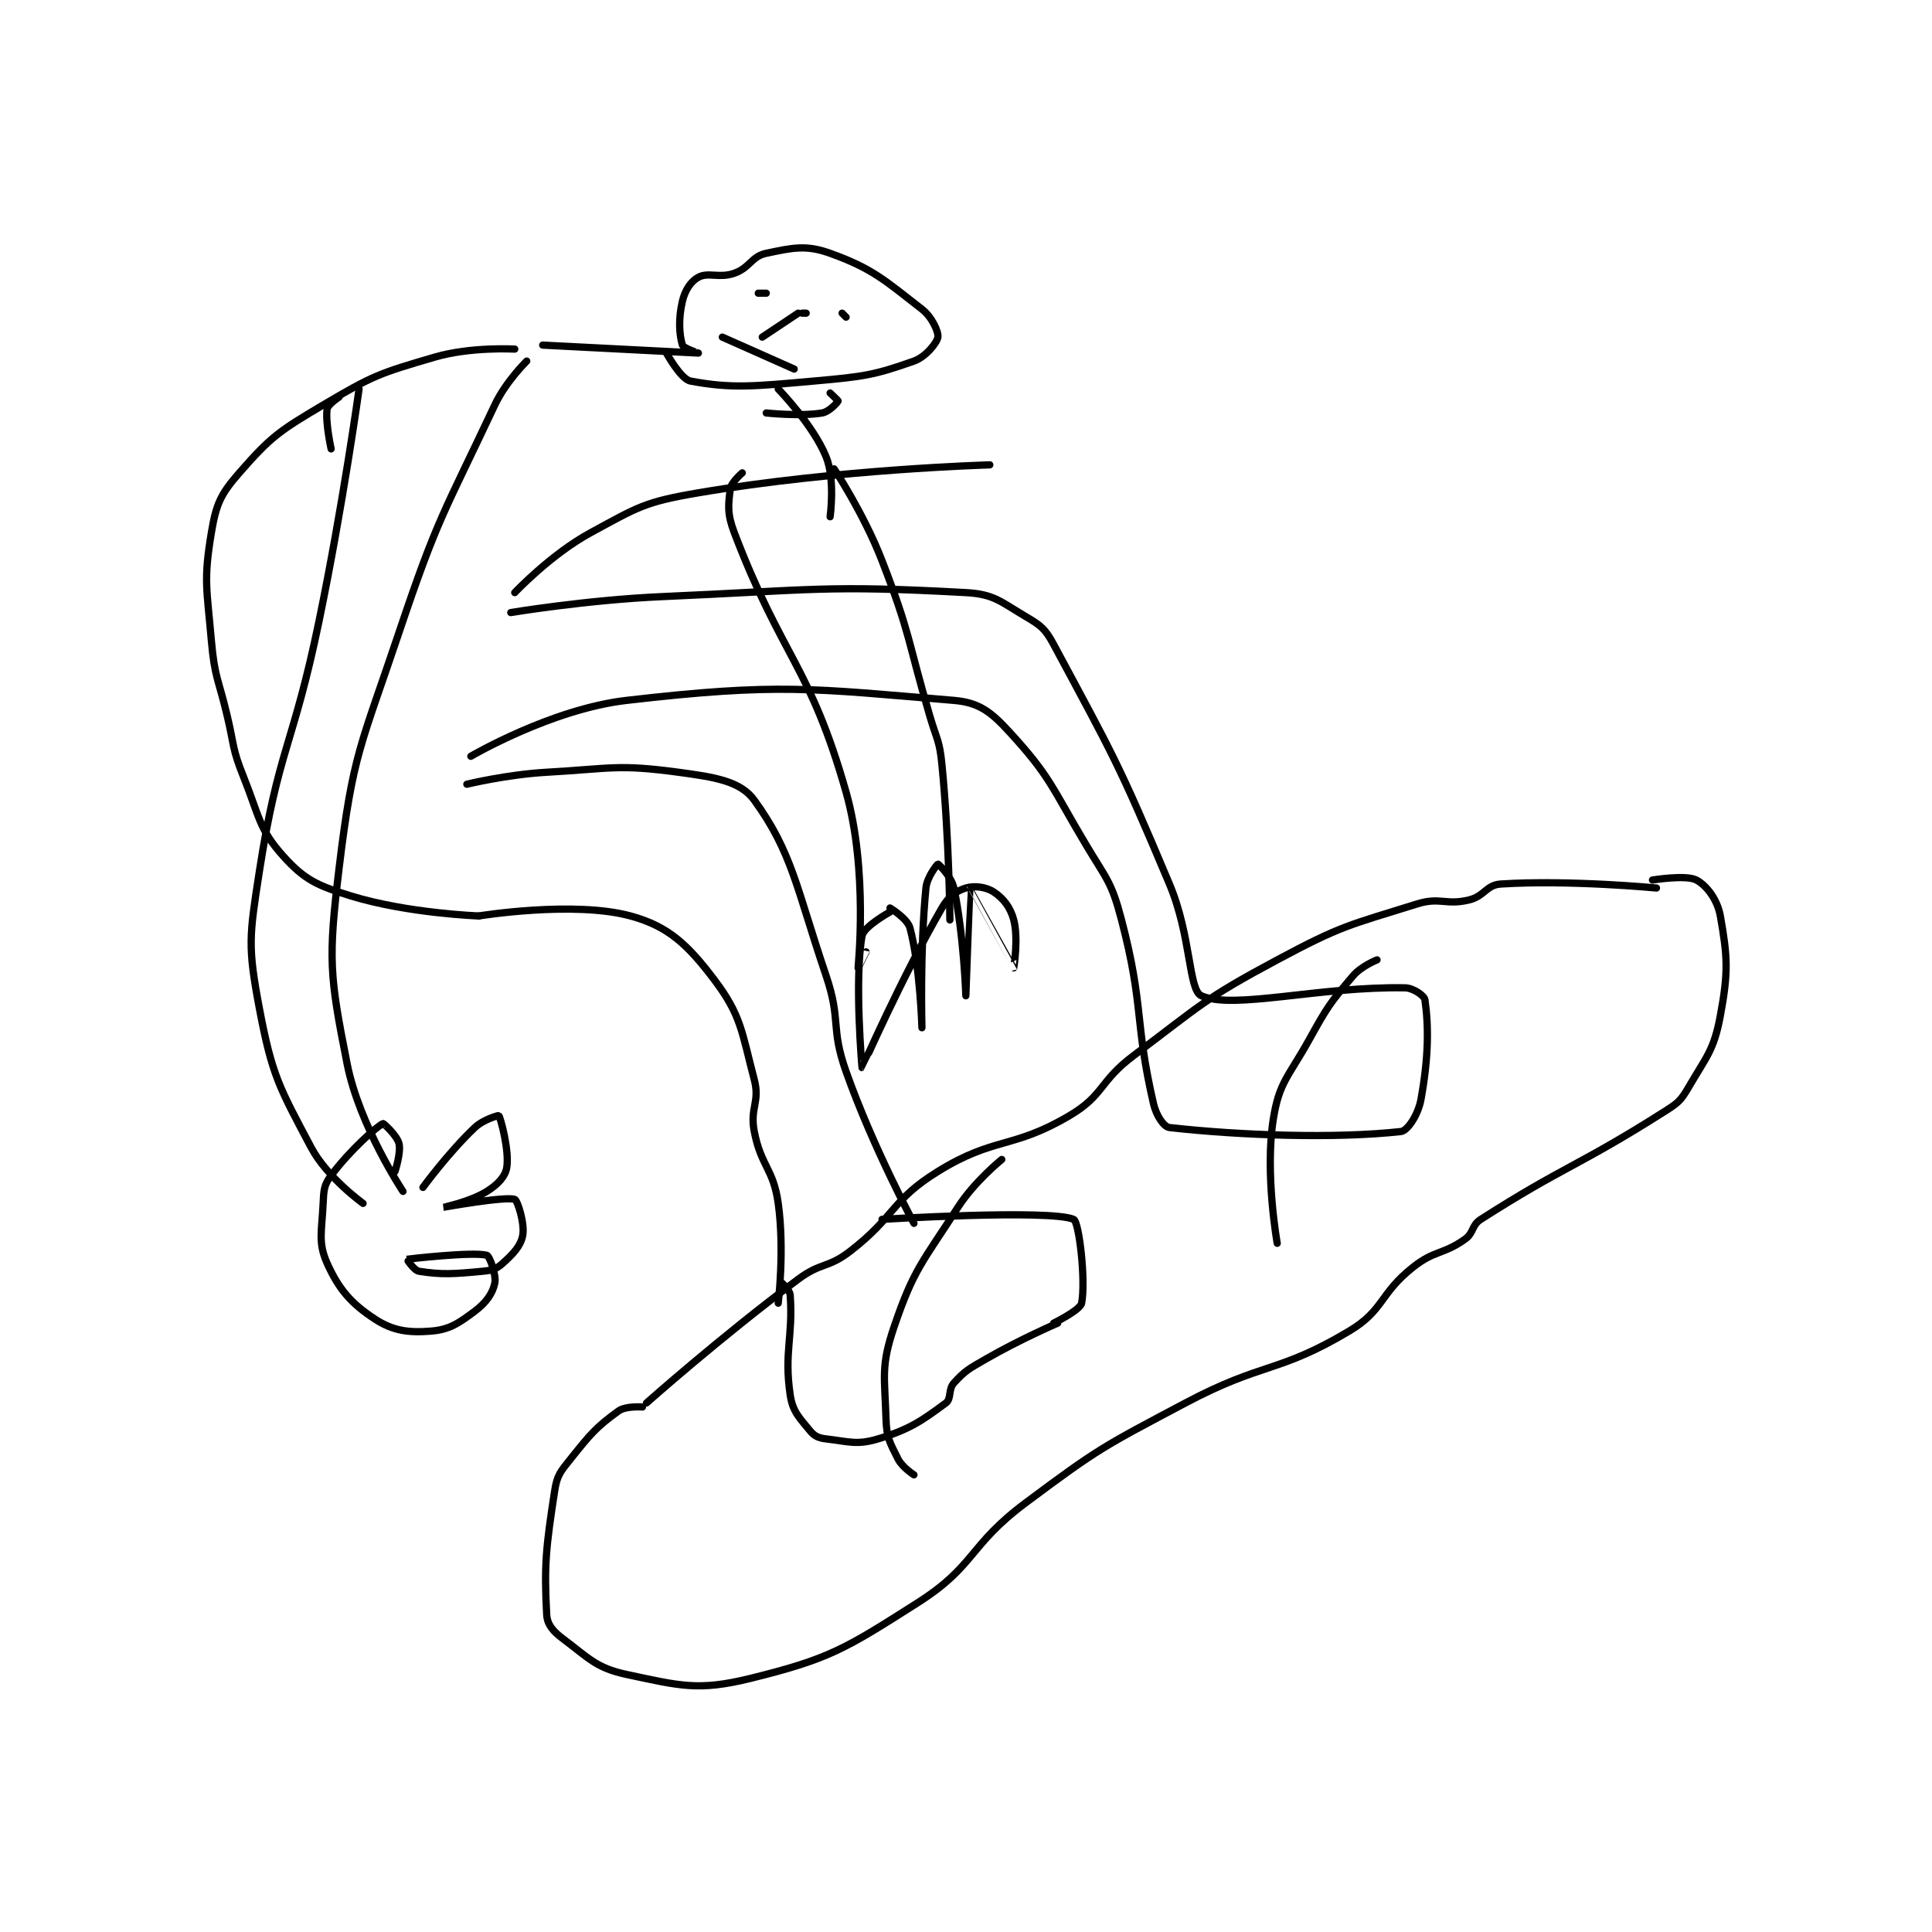 <?xml version="1.0" encoding="utf-8"?>
<!DOCTYPE svg PUBLIC "-//W3C//DTD SVG 1.1//EN" "http://www.w3.org/Graphics/SVG/1.1/DTD/svg11.dtd">
<svg viewBox="0 0 800 800" preserveAspectRatio="xMinYMin meet" xmlns="http://www.w3.org/2000/svg" version="1.1">
<g fill="none" stroke="black" stroke-linecap="round" stroke-linejoin="round" stroke-width="1.815">
<g transform="translate(87.52,104.88) scale(1.653) translate(-60,0)">
<path id="0" d="M169 288 C169 288 187.71 271.373 207 257 C212.751 252.715 214.402 254.319 220 250 C231.388 241.215 230.256 237.26 242 230 C256.235 221.2 260.635 224.502 275 216 C283.656 210.877 282.398 207.451 291 201 C308.046 188.216 308.421 186.944 327 177 C343.163 168.349 344.876 168.351 362 163 C367.79 161.191 369.19 163.383 375 162 C378.929 161.065 379.357 158.232 383 158 C400.181 156.903 422 159 422 159 "/>
<path id="1" d="M168 289 C168 289 163.817 288.688 162 290 C156.415 294.034 155.001 295.748 150 302 C147.407 305.242 146.597 306.116 146 310 C143.829 324.113 143.33 328.6 144 341 C144.135 343.495 145.567 345.176 148 347 C154.511 351.883 156.372 354.377 164 356 C177.29 358.828 181.954 360.217 195 357 C214.804 352.117 218.741 349.644 237 338 C251.489 328.761 249.596 323.75 264 313 C282.506 299.19 283.438 298.916 304 288 C323.514 277.641 327.201 280.617 345 270 C353.788 264.758 352.562 260.692 361 254 C366.457 249.672 368.481 250.896 374 247 C376.316 245.365 375.612 243.528 378 242 C398.99 228.567 402.216 228.825 424 215 C427.384 212.852 428.068 212.312 430 209 C434.609 201.098 436.396 199.624 438 191 C440.058 179.937 439.795 176.172 438 166 C437.278 161.907 434.54 158.345 432 157 C429.404 155.626 421 157 421 157 "/>
<path id="2" d="M202 263 C202 263 203.624 249.64 202 238 C200.776 229.229 197.697 228.767 196 220 C194.849 214.052 197.487 212.652 196 207 C192.839 194.987 192.76 190.941 186 182 C179.381 173.246 174.511 168.579 165 166 C150.737 162.132 127 166 127 166 "/>
<path id="3" d="M203 258 C203 258 204.906 259.688 205 261 C205.745 271.435 203.42 275.256 205 286 C205.615 290.184 207.328 291.734 210 295 C211.076 296.315 212.126 296.779 214 297 C219.752 297.677 221.71 298.587 227 297 C235.017 294.595 238.052 292.383 244 288 C245.431 286.946 244.542 284.604 246 283 C248.839 279.877 249.769 279.441 254 277 C262.561 272.061 272 268 272 268 "/>
<path id="4" d="M228 242 C228 242 269.887 239.432 276 242 C277.378 242.579 279.077 257.398 278 263 C277.668 264.725 271 268 271 268 "/>
<path id="5" d="M236 243 C236 243 225.779 224.105 219 205 C215.032 193.817 217.834 192.335 214 181 C206.525 158.9 205.514 150.114 196 137 C192.534 132.223 186.199 131.238 177 130 C161.778 127.951 160.266 129.079 144 130 C134.058 130.563 124 133 124 133 "/>
<path id="6" d="M125 126 C125 126 145.12 114.184 164 112 C202.114 107.59 210.471 109.039 246 112 C252.355 112.53 255.327 114.902 260 120 C270.188 131.114 270.458 133.661 279 148 C284.293 156.884 285.48 157.366 288 167 C293.675 188.698 291.196 192.181 296 213 C296.695 216.012 298.579 218.839 300 219 C317.657 220.994 341.587 221.824 358 220 C359.67 219.815 362.316 215.764 363 212 C364.934 201.362 364.953 193.668 364 187 C363.858 186.004 361.13 184.038 359 184 C337.517 183.616 316.025 189.536 308 186 C304.743 184.565 305.521 171.13 300 158 C287.292 127.777 285.892 125.716 271 98 C268.88 94.054 267.8 93.246 264 91 C257.672 87.26 256.068 85.388 249 85 C213.982 83.076 210.79 84.343 173 86 C154.029 86.832 135 90 135 90 "/>
<path id="7" d="M136 85 C136 85 145.024 75.421 155 70 C166.916 63.524 168.515 62.292 182 60 C216.86 54.074 255 53 255 53 "/>
<path id="8" d="M127 166 C127 166 109.273 165.369 95 161 C86.461 158.386 83.318 156.909 78 151 C71.904 144.227 72.053 141.133 68 131 C65.196 123.991 65.775 123.542 64 116 C61.78 106.566 60.817 106.397 60 97 C58.86 83.887 58.011 81.932 60 70 C61.191 62.856 62.282 60.392 67 55 C74.901 45.97 76.928 44.553 88 38 C100.512 30.595 102.148 30.04 116 26 C125.052 23.36 136 24 136 24 "/>
<path id="9" d="M92 36 C92 36 89.174 37.873 89 39 C88.507 42.207 90 49 90 49 "/>
<path id="10" d="M139 27 C139 27 133.77 32.115 131 38 C118.189 65.223 116.718 66.095 107 95 C97.435 123.449 95.459 125.268 92 154 C89.227 177.04 89.62 180.825 94 203 C97.083 218.607 108 235 108 235 "/>
<path id="11" d="M97 34 C97 34 92.939 63.254 87 92 C80.464 123.634 76.799 123.965 72 155 C69.502 171.155 69.097 173.594 72 189 C75.197 205.969 76.974 208.874 85 224 C89.003 231.544 98 238 98 238 "/>
<path id="12" d="M113 234 C113 234 119.366 225.285 126 219 C128.156 216.958 131.947 215.934 132 216 C132.429 216.536 134.675 224.727 134 229 C133.639 231.287 131.733 233.292 129 235 C124.783 237.636 117.999 239 118 239 C118.002 239 133.636 236.173 136 237 C136.704 237.246 138.543 243.101 138 246 C137.5 248.668 135.648 250.617 133 253 C131.407 254.434 130.391 254.772 128 255 C120.629 255.702 117.687 255.898 112 255 C110.765 254.805 108.971 252.007 109 252 C109.26 251.939 125.548 250.059 129 251 C129.684 251.186 131.443 255.932 131 258 C130.456 260.54 128.855 262.859 126 265 C121.892 268.081 119.605 269.632 115 270 C109.441 270.445 105.505 269.946 101 267 C95.029 263.096 91.932 259.542 89 253 C86.662 247.785 87.68 245.029 88 238 C88.151 234.667 88.209 233.388 90 231 C94.794 224.607 101.452 218.729 103 218 C103.133 217.937 106.499 220.997 107 223 C107.564 225.254 106 230 106 230 "/>
<path id="13" d="M143 23 C143 23 181.966 25 182 25 C182.004 25 178.238 23.773 178 23 C177.19 20.369 176.971 16.373 178 12 C178.649 9.241 180.108 7.019 182 6 C184.496 4.656 187.242 6.327 191 5 C194.924 3.615 195.301 0.771 199 0 C205.546 -1.364 208.909 -2.187 215 0 C225.669 3.83 228.718 6.781 238 14 C240.587 16.012 242.191 19.756 242 21 C241.792 22.349 239.029 25.925 236 27 C226.023 30.54 223.379 30.895 211 32 C195.92 33.346 190.195 33.929 180 32 C177.591 31.544 174 25 174 25 "/>
<path id="14" d="M197 10 L199 10 "/>
<path id="15" d="M218 15 L219 16 "/>
<path id="16" d="M208 15 L209 15 "/>
<path id="17" d="M207 15 L198 21 "/>
<path id="18" d="M188 21 L206 29 "/>
<path id="19" d="M199 40 C199 40 207.483 40.919 213 40 C214.773 39.705 216.854 37.365 217 37 C217.038 36.905 215 35 215 35 "/>
<path id="20" d="M202 34 C202 34 210.724 42.937 214 51 C216.307 56.679 215 66 215 66 "/>
<path id="21" d="M216 54 C216 54 223.423 65.177 228 77 C235.225 95.665 234.252 96.456 240 116 C241.741 121.92 242.414 122.025 243 128 C244.868 147.05 245 167 245 167 "/>
<path id="22" d="M193 55 C193 55 190.219 57.359 190 59 C189.46 63.052 189.197 65.275 191 70 C202.988 101.416 209.938 103.138 219 135 C224.571 154.587 221.987 178.896 222 179 C222.001 179.009 224 175 224 175 "/>
<path id="23" d="M230 164 C230 164 234.371 166.642 235 169 C237.562 178.608 238 194 238 194 C238 194 237.458 174.802 239 159 C239.276 156.167 241.905 153 242 153 C242.127 153 245.38 156.079 246 159 C248.5 170.786 249 186 249 186 C249 186 249.968 159.018 250 159 C250.001 158.999 260.968 178.977 261 179 C261.011 179.008 262.214 171.615 261 167 C260.158 163.802 258.391 161.594 256 160 C254.104 158.736 251.131 158.344 249 159 C246.599 159.739 244.683 161.087 243 164 C232.75 181.74 223.042 203.985 223 204 C222.986 204.005 221.045 181.89 223 171 C223.43 168.605 230 165 230 165 "/>
<path id="24" d="M258 227 C258 227 251.202 232.464 247 239 C238.125 252.806 235.971 254.364 231 269 C227.678 278.781 228.677 281.336 229 292 C229.142 296.691 229.967 297.933 232 302 C233.061 304.122 236 306 236 306 "/>
<path id="25" d="M352 177 C352 177 348.088 178.544 346 181 C340.185 187.842 339.618 188.687 335 197 C329.778 206.399 327.476 207.588 326 217 C323.873 230.558 327 248 327 248 "/>
</g>
</g>
</svg>
